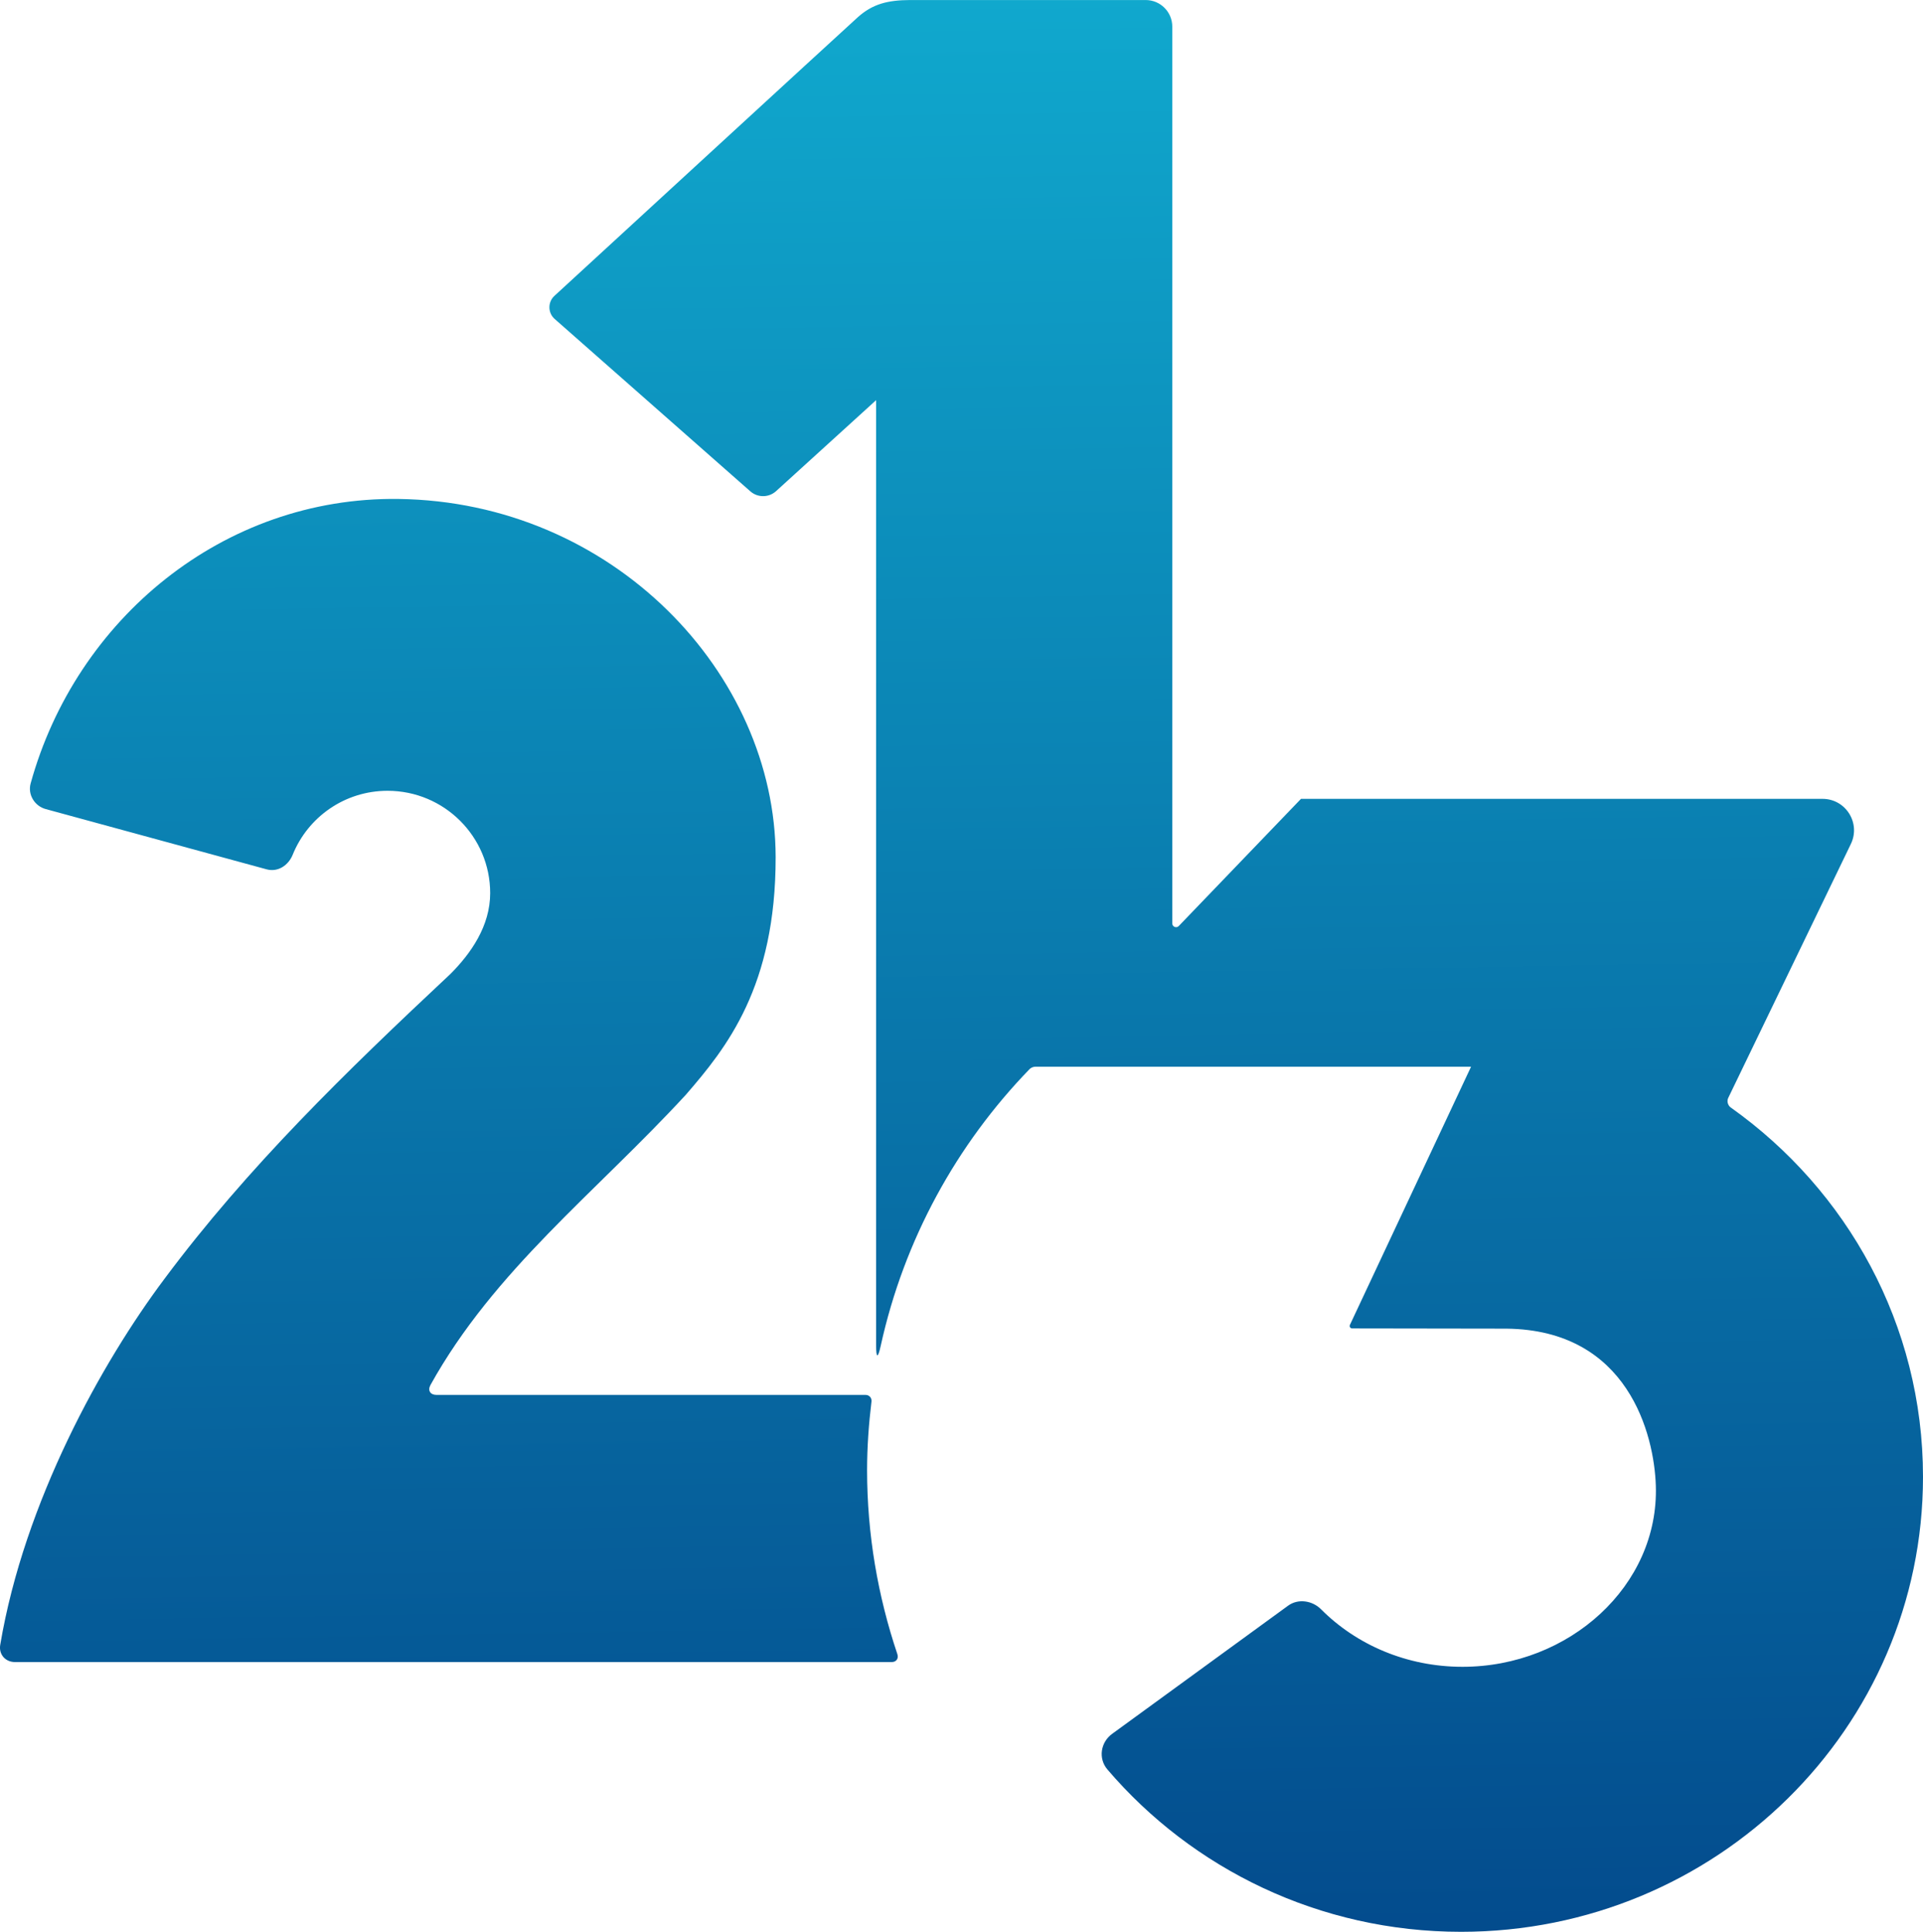 <?xml version="1.0" encoding="UTF-8" standalone="no"?>
<!-- Created with Inkscape (http://www.inkscape.org/) -->

<svg
   xmlns:dc="http://purl.org/dc/elements/1.1/"
   xmlns:cc="http://creativecommons.org/ns#"
   xmlns:rdf="http://www.w3.org/1999/02/22-rdf-syntax-ns#"
   xmlns:svg="http://www.w3.org/2000/svg"
   xmlns="http://www.w3.org/2000/svg"
   xmlns:xlink="http://www.w3.org/1999/xlink"
   xmlns:sodipodi="http://sodipodi.sourceforge.net/DTD/sodipodi-0.dtd"
   xmlns:inkscape="http://www.inkscape.org/namespaces/inkscape"
   width="253.031"
   height="254.223"
   id="svg2"
   version="1.1"
   inkscape:version="0.92pre3 r"
   sodipodi:docname="213sport.svg"
   viewBox="0 0 253.031 254.223">
  <defs
     id="defs4">
    <linearGradient
       id="linearGradient4627"
       inkscape:collect="always">
      <stop
         id="stop4619"
         offset="0"
         style="stop-color:#034a8c;stop-opacity:1;" />
      <stop
         style="stop-color:#10a9ce;stop-opacity:1"
         offset="0.725"
         id="stop4629" />
      <stop
         style="stop-color:#014e8e;stop-opacity:1"
         offset="1"
         id="stop4621" />
      <stop
         style="stop-color:#0eadcc;stop-opacity:1"
         offset="1"
         id="stop4623" />
      <stop
         id="stop4625"
         offset="1"
         style="stop-color:#034a8c;stop-opacity:1" />
    </linearGradient>
    <linearGradient
       inkscape:collect="always"
       id="linearGradient4615">
      <stop
         style="stop-color:#034a8c;stop-opacity:1;"
         offset="0"
         id="stop4609" />
      <stop
         id="stop4617"
         offset="1"
         style="stop-color:#014e8e;stop-opacity:1" />
      <stop
         id="stop4611"
         offset="1"
         style="stop-color:#0eadcc;stop-opacity:1" />
      <stop
         style="stop-color:#034a8c;stop-opacity:1"
         offset="1"
         id="stop4613" />
    </linearGradient>
    <linearGradient
       id="linearGradient1129">
      <stop
         id="stop1125"
         offset="0"
         style="stop-color:#000000;stop-opacity:1;" />
      <stop
         style="stop-color:#000000;stop-opacity:0.498;"
         offset="0.5"
         id="stop1131" />
      <stop
         id="stop1127"
         offset="1"
         style="stop-color:#000000;stop-opacity:0;" />
    </linearGradient>
    <inkscape:path-effect
       effect="fillet-chamfer"
       id="path-effect102"
       is_visible="true"
       fillet_chamfer_values="0,1 | 0,1 | -2.273,1 | -2.275,1 | 0,1 | -3.103,1 | -0.422,1 | 0,1 | -0.511,1 | -0.005,1 | 0,0 | 0,0 | -2.952,1 | -3.433,1 | 0,0 | 0,0 | -0.851,1 | -6.593,1 | 0,1 | -1.234,1 | -3.5,1 | 0,0 | -2.728,1 | -2.759,1 | 0,0 | 0,0 | 0,0 | 0,0 | -2.28,1 | -1.107,1 | 0,0 | -0.884,1 | -1.499,1 | 0,0 | 0,0"
       method="auto"
       radius="1"
       chamfer_steps="1"
       helper_size="0"
       flexible="false"
       use_knot_distance="false"
       ignore_radius_0="false"
       only_selected="false"
       hide_knots="false" />
    <inkscape:path-effect
       effect="fillet-chamfer"
       id="path-effect99"
       is_visible="true"
       fillet_chamfer_values=""
       method="auto"
       radius="0"
       chamfer_steps="1"
       helper_size="0"
       flexible="false"
       use_knot_distance="false"
       ignore_radius_0="false"
       only_selected="false"
       hide_knots="false" />
    <linearGradient
       id="linearGradient3815">
      <stop
         style="stop-color:#000000;stop-opacity:1;"
         offset="0"
         id="stop3817" />
      <stop
         style="stop-color:#000000;stop-opacity:0;"
         offset="1"
         id="stop3819" />
    </linearGradient>
    <linearGradient
       inkscape:collect="always"
       xlink:href="#linearGradient3815"
       id="linearGradient3823"
       x1="178.406"
       y1="-153.04"
       x2="431.75"
       y2="-153.04"
       gradientUnits="userSpaceOnUse" />
    <linearGradient
       inkscape:collect="always"
       xlink:href="#linearGradient3815"
       id="linearGradient3829"
       x1="178.406"
       y1="-137.964"
       x2="297.156"
       y2="-137.964"
       gradientUnits="userSpaceOnUse" />
    <linearGradient
       inkscape:collect="always"
       xlink:href="#linearGradient3815"
       id="linearGradient3831"
       x1="250"
       y1="-153.04"
       x2="431.75"
       y2="-153.04"
       gradientUnits="userSpaceOnUse" />
    <linearGradient
       inkscape:collect="always"
       xlink:href="#linearGradient4615"
       id="linearGradient4595"
       x1="304.72"
       y1="-24.043"
       x2="300.75"
       y2="-401.043"
       gradientUnits="userSpaceOnUse" />
    <linearGradient
       inkscape:collect="always"
       xlink:href="#linearGradient4627"
       id="linearGradient4599"
       gradientUnits="userSpaceOnUse"
       x1="301.72"
       y1="-25.043"
       x2="295.75"
       y2="-387.043" />
  </defs>
  <sodipodi:namedview
     id="base"
     pagecolor="#ffffff"
     bordercolor="#666666"
     borderopacity="1.0"
     inkscape:pageopacity="0.0"
     inkscape:pageshadow="2"
     inkscape:zoom="1"
     inkscape:cx="15.187218"
     inkscape:cy="-18.239024"
     inkscape:document-units="px"
     inkscape:current-layer="layer1"
     showgrid="false"
     inkscape:window-width="1920"
     inkscape:window-height="1016"
     inkscape:window-x="0"
     inkscape:window-y="27"
     inkscape:window-maximized="1"
     inkscape:snap-bbox="false"
     inkscape:snap-global="false"
     inkscape:lockguides="true"
     fit-margin-top="0"
     fit-margin-left="0"
     fit-margin-right="0"
     fit-margin-bottom="0" />
  <g
     inkscape:label="Layer 1"
     inkscape:groupmode="layer"
     id="layer1"
     transform="translate(-178.72,284.754)">
    <g
       id="g3792"
       style="fill:url(#linearGradient3823);fill-opacity:1" />
    <g
       id="g3865"
       style="fill:url(#linearGradient4595);fill-opacity:1;stroke:none"
       transform="translate(0,-4.6)">
      <path
         style="color:#000000;display:inline;overflow:visible;visibility:visible;fill:url(#linearGradient4599);fill-opacity:1;fill-rule:nonzero;stroke:none;stroke-width:13.8;marker:none;enable-background:accumulate"
         d="m 298.503,-284.75 c -2.96,0.01 -4.963,0.505 -6.946,2.293 -1.983,1.788 -39.883,36.637 -39.883,36.637 -0.894,0.822 -0.88,2.238 0.031,3.041 l 25.744,22.682 c 0.972,0.857 2.433,0.845 3.391,-0.027 L 294,-232.094 v 124.396 c 0,1.714 0.236,1.732 0.604,0.059 3.07,-13.99 10,-26.534 19.602,-36.436 0.162,-0.167 0.484,-0.301 0.717,-0.301 h 57.359 l -15.939,33.975 c -0.101,0.216 0.057,0.463 0.295,0.463 l 20.297,0.031 h 0.008 c 16.038,0.169 19.436,13.979 19.652,20.656 0.427,13.163 -11.389,23.844 -25.438,23.844 -7.347,0 -13.967,-2.904 -18.611,-7.568 -1.15,-1.155 -3.02,-1.435 -4.338,-0.475 l -23.15,16.865 c -1.533,1.116 -1.853,3.252 -0.621,4.693 11.151,13.052 27.865,21.359 46.533,21.359 33.564,0 60.781,-26.799 60.781,-59.875 0,-20.023 -9.985,-37.736 -25.303,-48.607 -0.383,-0.272 -0.531,-0.831 -0.326,-1.254 l 16.137,-33.42 c 1.327,-2.748 -0.675,-5.938 -3.727,-5.938 h -68.625 l -16.082,16.734 c -0.31,0.323 -0.856,0.104 -0.855,-0.344 V -281.25 c -10e-6,-1.933 -1.567,-3.5 -3.5,-3.5 0,0 -28.006,-0.01 -30.966,0 z m -67.378,65.656 c -23.028,-0.289 -42.405,15.803 -48.375,37.445 -0.401,1.452 0.523,2.969 1.977,3.365 l 29.08,7.932 c 1.47,0.401 2.856,-0.51 3.426,-1.92 1.996,-4.939 6.828,-8.416 12.486,-8.416 7.446,0 13.5,6.023 13.5,13.469 0,4.323 -2.536,7.932 -5.219,10.625 -13.776,12.901 -26.67,25.405 -37.66,40.16 -8.193,10.932 -18.425,29.298 -21.59,48.148 -0.209,1.242 0.678,2.254 1.938,2.254 h 115.361 c 0.611,0 0.941,-0.467 0.746,-1.047 -2.556,-7.599 -3.982,-15.74 -3.982,-24.203 0,-3.059 0.22,-6.067 0.578,-9.029 0.059,-0.485 -0.287,-0.877 -0.775,-0.877 H 236.154 c -0.828,0 -1.187,-0.595 -0.785,-1.318 8.363,-15.059 21.676,-25.248 33.568,-38.15 5.408,-6.23 11.863,-14.284 11.844,-31.312 -0.027,-24.194 -21.454,-46.771 -49.656,-47.125 z"
         transform="translate(0,4.6)"
         id="path3800"
         inkscape:connector-curvature="0"
         sodipodi:nodetypes="zzcccccsscscccccssscccssccccccccczscccsscccsssscsscccss" />
    </g>
    <rect
       style="color:#000000;display:inline;overflow:visible;visibility:visible;fill:#000000;fill-opacity:0;fill-rule:nonzero;stroke:none;stroke-width:13.8;marker:none;enable-background:accumulate"
       id="rect3799"
       width="304"
       height="283"
       x="178"
       y="-313.638" />
  </g>
</svg>
